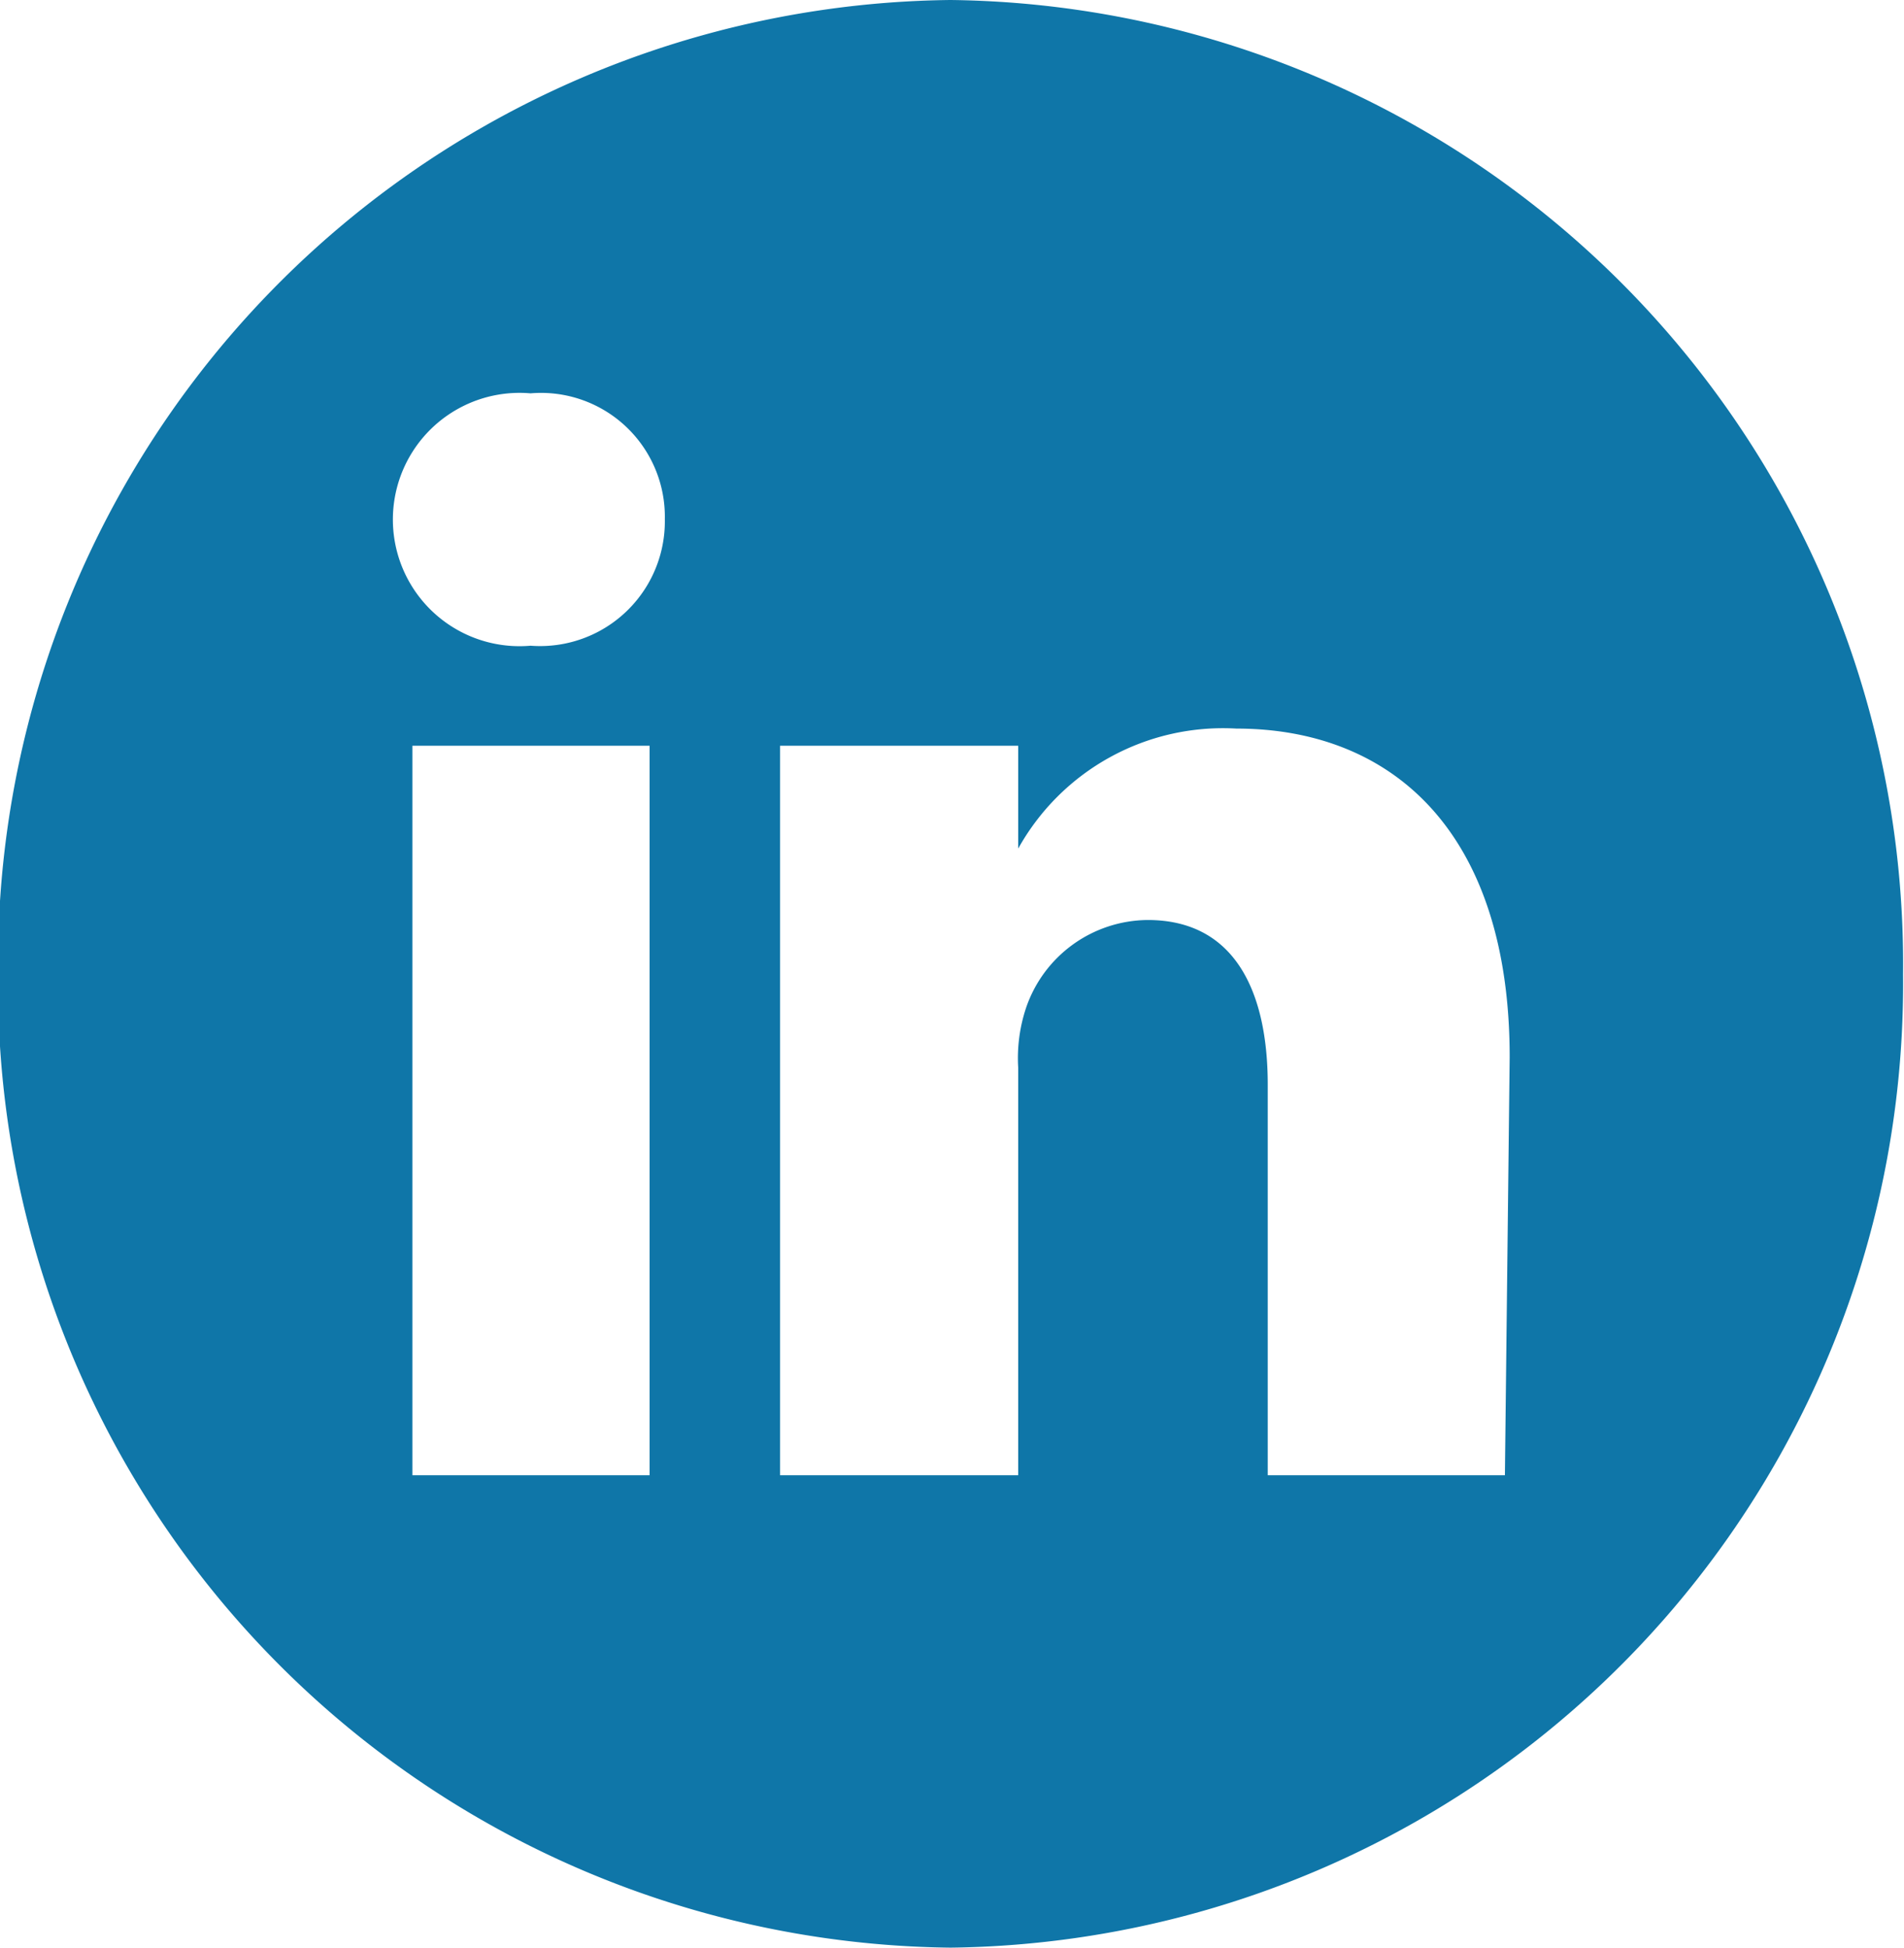 <svg xmlns="http://www.w3.org/2000/svg" viewBox="0 0 19.99 20.45"><defs><style>.cls-1{isolation:isolate;}.cls-2{fill:#0f76a8;fill-rule:evenodd;}</style></defs><title>icon-linkedIn</title><g id="LinkedIn" class="cls-1"><g id="LinkedIn-2" data-name="LinkedIn"><path class="cls-2" d="M10.71,8.94v0l0,0ZM10,0A10.11,10.11,0,0,0,0,10.23,10.11,10.11,0,0,0,10,20.45,10.12,10.12,0,0,0,20,10.23,10.12,10.12,0,0,0,10,0ZM6.84,15.49H4.35V7.83H6.84ZM5.59,6.78h0a1.33,1.33,0,1,1,0-2.65A1.3,1.3,0,0,1,7,5.45,1.31,1.31,0,0,1,5.59,6.78Zm10.23,8.71H13.33v-4.1c0-1-.36-1.73-1.26-1.73a1.36,1.36,0,0,0-1.28.93,1.67,1.67,0,0,0-.08.62v4.28H8.21s0-6.94,0-7.66h2.5V8.91A2.46,2.46,0,0,1,13,7.65c1.64,0,2.87,1.09,2.87,3.45Z" transform="translate(-0.02 0)"/></g></g></svg>